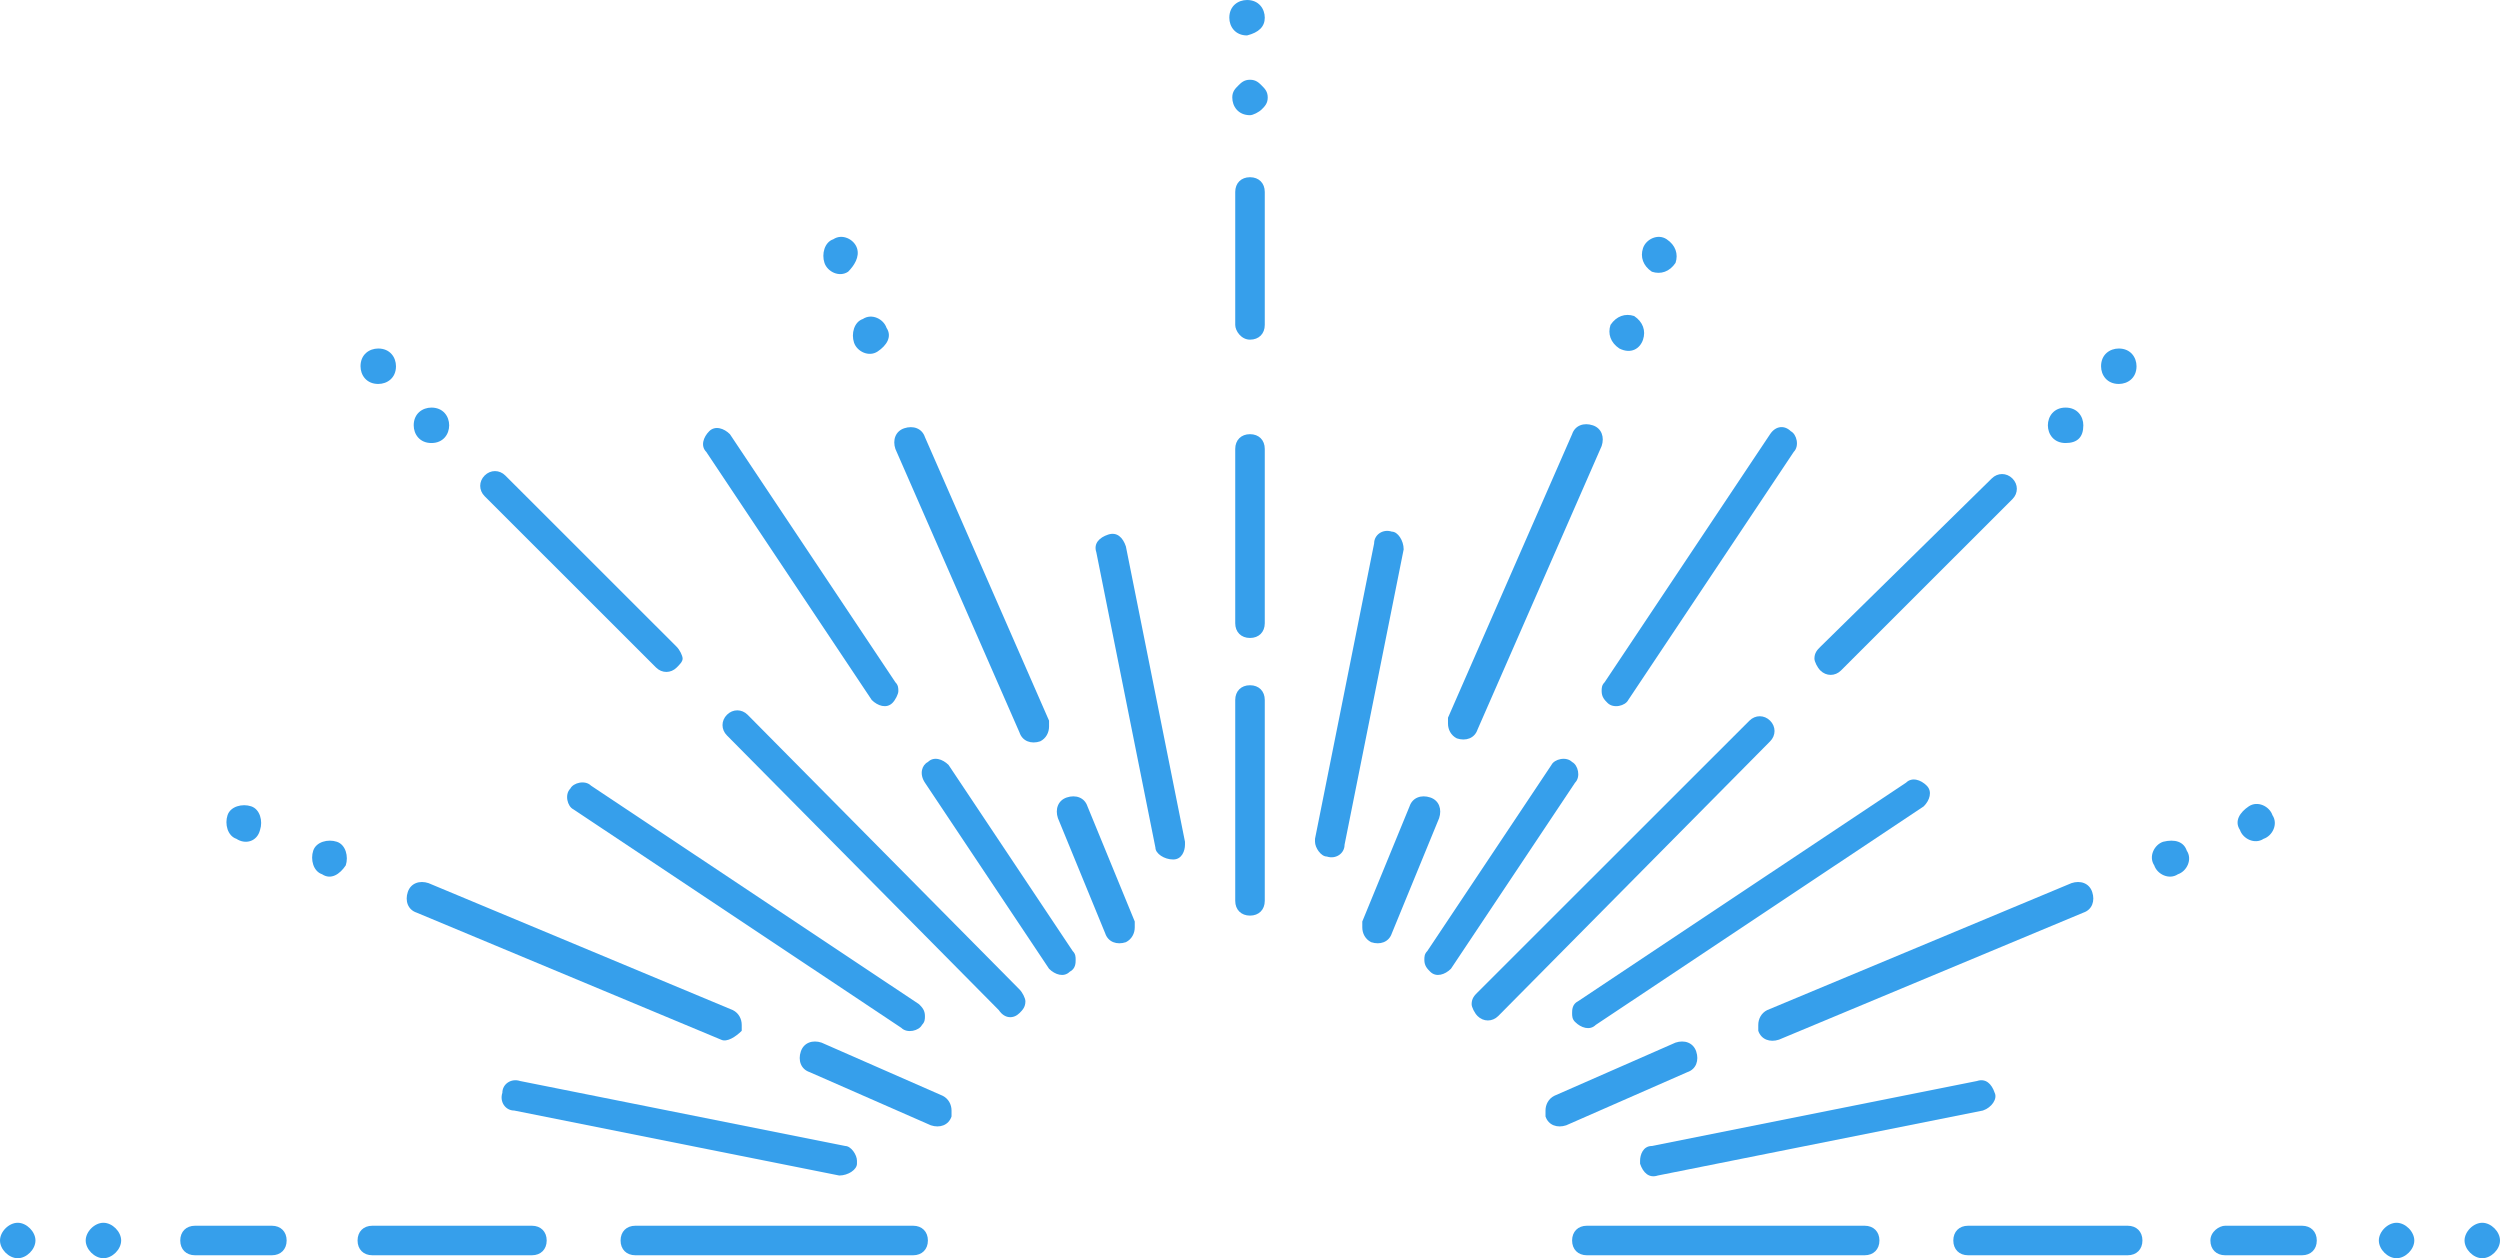 <svg width="300" height="151" viewBox="0 0 300 151" fill="none" xmlns="http://www.w3.org/2000/svg">
<path d="M256.383 43.949C256.383 42.886 255.673 41.822 254.255 41.822C253.191 41.822 252.127 42.531 252.127 43.949C252.127 45.012 252.837 46.075 254.255 46.075C255.319 46.075 256.383 45.367 256.383 43.949Z" fill="#369FEB"/>
<path d="M245.745 51.038C245.745 52.101 246.454 53.164 247.872 53.164C249.291 53.164 250 52.455 250 51.038C250 49.974 249.291 48.911 247.872 48.911C246.454 48.911 245.745 49.974 245.745 51.038Z" fill="#369FEB"/>
<path d="M151.773 2.127C151.773 1.063 151.064 -6.80571e-08 149.646 -2.04167e-07C148.582 -3.0625e-07 147.518 0.709 147.518 2.127C147.518 3.19 148.227 4.253 149.646 4.253C151.064 3.899 151.773 3.19 151.773 2.127Z" fill="#369FEB"/>
<path d="M300 148.86C300 147.797 298.936 146.733 297.872 146.733C296.808 146.733 295.745 147.797 295.745 148.86C295.745 149.923 296.808 150.987 297.872 150.987C298.936 150.987 300 149.923 300 148.86Z" fill="#369FEB"/>
<path d="M268.794 99.594C269.149 100.658 270.567 101.367 271.631 100.658C272.695 100.303 273.404 98.886 272.695 97.822C272.34 96.759 270.922 96.05 269.858 96.759C268.794 97.468 268.085 98.531 268.794 99.594Z" fill="#369FEB"/>
<path d="M259.574 101.012C258.51 101.366 257.801 102.784 258.51 103.847C258.865 104.911 260.283 105.619 261.347 104.911C262.411 104.556 263.12 103.138 262.411 102.075C262.056 101.012 260.993 100.657 259.574 101.012Z" fill="#369FEB"/>
<path d="M197.163 29.772C196.809 30.835 197.163 31.898 198.227 32.607C199.291 32.962 200.355 32.607 201.064 31.544C201.419 30.481 201.064 29.418 200 28.709C198.936 28 197.518 28.709 197.163 29.772Z" fill="#369FEB"/>
<path d="M197.163 40.759C197.518 39.696 197.163 38.633 196.099 37.924C195.035 37.569 193.972 37.924 193.262 38.987C192.908 40.05 193.262 41.114 194.326 41.822C195.745 42.531 196.808 41.822 197.163 40.759Z" fill="#369FEB"/>
<path d="M151.773 74.784L151.773 53.873C151.773 52.81 151.064 52.101 150 52.101C148.937 52.101 148.227 52.81 148.227 53.873L148.227 74.784C148.227 75.848 148.937 76.556 150 76.556C151.064 76.556 151.773 75.848 151.773 74.784Z" fill="#369FEB"/>
<path d="M250 109.518C251.064 109.164 251.419 108.101 251.064 107.037C250.709 105.974 249.646 105.62 248.582 105.974L212.057 121.214C211.348 121.569 210.993 122.278 210.993 122.987C210.993 123.341 210.993 123.341 210.993 123.695C211.348 124.759 212.412 125.113 213.475 124.759L250 109.518Z" fill="#369FEB"/>
<path d="M186.524 131.493C185.815 131.847 185.461 132.556 185.461 133.265C185.461 133.62 185.461 133.62 185.461 133.974C185.815 135.037 186.879 135.392 187.943 135.037L202.482 128.658C203.546 128.303 203.9 127.24 203.546 126.177C203.191 125.113 202.127 124.759 201.063 125.113L186.524 131.493Z" fill="#369FEB"/>
<path d="M218.44 77.62C218.085 77.974 217.731 78.329 217.731 79.037C217.731 79.392 218.085 80.101 218.44 80.455C219.149 81.164 220.213 81.164 220.922 80.455L241.49 59.898C242.199 59.19 242.199 58.126 241.49 57.417C240.78 56.709 239.717 56.709 239.007 57.417L218.44 77.62Z" fill="#369FEB"/>
<path d="M177.305 119.088C176.951 119.443 176.596 119.797 176.596 120.506C176.596 120.86 176.951 121.569 177.305 121.924C178.015 122.632 179.078 122.632 179.788 121.924L212.412 88.962C213.121 88.253 213.121 87.189 212.412 86.481C211.703 85.772 210.639 85.772 209.929 86.481L177.305 119.088Z" fill="#369FEB"/>
<path d="M239.362 131.138C239.007 130.075 238.298 129.366 237.234 129.721L198.227 137.518C197.163 137.518 196.809 138.581 196.809 139.29L196.809 139.645C197.163 140.708 197.873 141.417 198.936 141.062L237.943 133.265C239.007 132.911 239.717 131.847 239.362 131.138Z" fill="#369FEB"/>
<path d="M189.362 120.151C188.653 120.506 188.653 121.214 188.653 121.569C188.653 121.923 188.653 122.278 189.007 122.632C189.717 123.341 190.78 123.695 191.49 122.987L230.851 96.759C231.561 96.05 231.915 94.987 231.206 94.278C230.497 93.569 229.433 93.215 228.724 93.923L189.362 120.151Z" fill="#369FEB"/>
<path d="M177.305 87.544L192.199 53.519C192.554 52.456 192.199 51.392 191.135 51.038C190.071 50.683 189.007 51.038 188.653 52.101L173.759 86.126C173.759 86.481 173.759 86.481 173.759 86.835C173.759 87.544 174.114 88.253 174.823 88.607C175.887 88.962 176.951 88.607 177.305 87.544Z" fill="#369FEB"/>
<path d="M167.021 111.999L172.695 98.177C173.049 97.113 172.695 96.05 171.631 95.695C170.567 95.341 169.503 95.695 169.148 96.759L163.475 110.581C163.475 110.936 163.475 110.936 163.475 111.29C163.475 111.999 163.829 112.708 164.539 113.062C165.602 113.417 166.666 113.062 167.021 111.999Z" fill="#369FEB"/>
<path d="M212.411 52.101L192.553 81.873C192.198 82.227 192.198 82.582 192.198 82.936C192.198 83.645 192.553 83.999 192.908 84.354C193.617 85.063 195.035 84.708 195.39 83.999L215.248 54.228C215.957 53.519 215.603 52.101 214.893 51.746C214.184 51.038 213.12 51.038 212.411 52.101Z" fill="#369FEB"/>
<path d="M174.114 116.252L189.007 93.923C189.717 93.215 189.362 91.797 188.653 91.442C187.943 90.734 186.525 91.088 186.17 91.797L171.277 114.126C170.922 114.48 170.922 114.835 170.922 115.189C170.922 115.898 171.277 116.252 171.631 116.607C172.341 117.316 173.404 116.961 174.114 116.252Z" fill="#369FEB"/>
<path d="M167.021 63.797C165.958 63.443 164.894 64.152 164.894 65.215L157.801 100.658L157.801 101.012C157.801 101.721 158.511 102.784 159.22 102.784C160.284 103.139 161.348 102.43 161.348 101.367L168.44 65.924C168.44 64.861 167.731 63.797 167.021 63.797Z" fill="#369FEB"/>
<path d="M289.716 148.86C289.716 147.797 288.653 146.733 287.589 146.733C286.525 146.733 285.461 147.797 285.461 148.86C285.461 149.923 286.525 150.987 287.589 150.987C288.653 150.987 289.716 149.923 289.716 148.86Z" fill="#369FEB"/>
<path d="M265.248 148.86C265.248 149.923 265.957 150.632 267.021 150.632L272.695 150.632L276.241 150.632C277.305 150.632 278.014 149.923 278.014 148.86C278.014 147.797 277.305 147.088 276.241 147.088L272.695 147.088L267.021 147.088C266.312 147.088 265.248 147.797 265.248 148.86Z" fill="#369FEB"/>
<path d="M234.397 148.86C234.397 149.923 235.106 150.632 236.17 150.632L248.227 150.632L255.319 150.632C256.383 150.632 257.092 149.923 257.092 148.86C257.092 147.797 256.383 147.088 255.319 147.088L248.227 147.088L236.17 147.088C235.106 147.088 234.397 147.796 234.397 148.86Z" fill="#369FEB"/>
<path d="M188.652 148.86C188.652 149.923 189.361 150.632 190.425 150.632L211.347 150.632L223.759 150.632C224.822 150.632 225.532 149.923 225.532 148.86C225.532 147.797 224.822 147.088 223.759 147.088L211.347 147.088L190.425 147.088C189.361 147.088 188.652 147.796 188.652 148.86Z" fill="#369FEB"/>
<path d="M4.255 148.86C4.255 147.797 3.191 146.733 2.128 146.733C1.064 146.733 -5.7327e-06 147.797 -5.74336e-06 148.86C-5.75401e-06 149.923 1.064 150.987 2.128 150.987C3.191 150.987 4.255 149.923 4.255 148.86Z" fill="#369FEB"/>
<path d="M47.518 43.949C47.518 42.886 46.809 41.822 45.39 41.822C44.326 41.822 43.263 42.531 43.263 43.949C43.263 45.012 43.972 46.075 45.39 46.075C46.454 46.075 47.518 45.367 47.518 43.949Z" fill="#369FEB"/>
<path d="M53.901 51.038C53.901 49.974 53.191 48.911 51.773 48.911C50.709 48.911 49.645 49.62 49.645 51.038C49.645 52.101 50.354 53.164 51.773 53.164C53.191 53.164 53.901 52.101 53.901 51.038Z" fill="#369FEB"/>
<path d="M151.419 13.114C151.773 12.76 152.128 12.405 152.128 11.696C152.128 10.987 151.773 10.633 151.419 10.278C151.064 9.924 150.71 9.57 150 9.57C149.291 9.57 148.937 9.924 148.582 10.278C148.227 10.633 147.873 10.987 147.873 11.696C147.873 12.76 148.582 13.823 150 13.823C150.355 13.823 151.064 13.468 151.419 13.114Z" fill="#369FEB"/>
<path d="M14.539 148.86C14.539 147.797 13.475 146.733 12.411 146.733C11.348 146.733 10.284 147.797 10.284 148.86C10.284 149.923 11.348 150.987 12.411 150.987C13.475 150.987 14.539 149.923 14.539 148.86Z" fill="#369FEB"/>
<path d="M31.205 99.594C31.56 98.531 31.205 97.113 30.142 96.759C29.078 96.404 27.659 96.759 27.305 97.822C26.95 98.885 27.305 100.303 28.368 100.658C29.432 101.366 30.851 101.012 31.205 99.594Z" fill="#369FEB"/>
<path d="M41.489 103.847C41.844 102.784 41.489 101.366 40.425 101.012C39.361 100.657 37.943 101.012 37.588 102.075C37.234 103.138 37.588 104.556 38.652 104.911C39.716 105.619 40.78 104.911 41.489 103.847Z" fill="#369FEB"/>
<path d="M102.837 29.772C102.482 28.709 101.063 28 100 28.709C98.936 29.063 98.581 30.481 98.936 31.544C99.29 32.607 100.709 33.316 101.773 32.607C102.482 31.898 103.191 30.835 102.837 29.772Z" fill="#369FEB"/>
<path d="M106.383 39.342C106.029 38.278 104.61 37.569 103.546 38.278C102.482 38.633 102.128 40.05 102.482 41.114C102.837 42.177 104.256 42.886 105.319 42.177C106.383 41.468 107.092 40.405 106.383 39.342Z" fill="#369FEB"/>
<path d="M26.95 147.088L23.404 147.088C22.34 147.088 21.631 147.797 21.631 148.86C21.631 149.923 22.34 150.632 23.404 150.632L26.95 150.632L32.624 150.632C33.688 150.632 34.397 149.923 34.397 148.86C34.397 147.797 33.688 147.088 32.624 147.088L26.95 147.088Z" fill="#369FEB"/>
<path d="M51.773 147.088L44.681 147.088C43.617 147.088 42.908 147.796 42.908 148.86C42.908 149.923 43.617 150.632 44.681 150.632L51.773 150.632L63.83 150.632C64.894 150.632 65.603 149.923 65.603 148.86C65.603 147.797 64.894 147.088 63.83 147.088L51.773 147.088Z" fill="#369FEB"/>
<path d="M88.653 147.088L76.242 147.088C75.178 147.088 74.469 147.796 74.469 148.86C74.469 149.923 75.178 150.632 76.242 150.632L88.653 150.632L109.575 150.632C110.639 150.632 111.348 149.923 111.348 148.86C111.348 147.797 110.639 147.088 109.575 147.088L88.653 147.088Z" fill="#369FEB"/>
<path d="M150 40.759C151.064 40.759 151.773 40.05 151.773 38.987L151.773 23.038C151.773 21.975 151.064 21.266 150 21.266C148.937 21.266 148.227 21.975 148.227 23.038L148.227 38.987C148.227 39.696 148.937 40.759 150 40.759Z" fill="#369FEB"/>
<path d="M148.227 84L148.227 108.101C148.227 109.164 148.937 109.873 150 109.873C151.064 109.873 151.773 109.164 151.773 108.101L151.773 84C151.773 82.936 151.064 82.228 150 82.228C148.937 82.228 148.227 82.936 148.227 84Z" fill="#369FEB"/>
<path d="M89.007 123.695C89.007 123.341 89.007 123.341 89.007 122.987C89.007 122.278 88.653 121.569 87.944 121.214L51.419 105.974C50.355 105.62 49.291 105.974 48.936 107.037C48.582 108.101 48.936 109.164 50 109.518L86.525 124.759C87.234 125.113 88.298 124.404 89.007 123.695Z" fill="#369FEB"/>
<path d="M114.184 133.974C114.184 133.62 114.184 133.62 114.184 133.265C114.184 132.556 113.83 131.847 113.12 131.493L98.581 125.113C97.517 124.759 96.454 125.113 96.099 126.177C95.744 127.24 96.099 128.303 97.163 128.658L111.702 135.037C112.766 135.392 113.83 135.037 114.184 133.974Z" fill="#369FEB"/>
<path d="M81.915 79.037C81.915 78.683 81.56 77.974 81.205 77.62L60.638 57.063C59.929 56.354 58.865 56.354 58.156 57.063C57.447 57.772 57.447 58.835 58.156 59.544L78.723 80.101C79.432 80.809 80.496 80.809 81.205 80.101C81.56 79.746 81.915 79.392 81.915 79.037Z" fill="#369FEB"/>
<path d="M122.34 121.569C122.695 121.215 123.049 120.86 123.049 120.151C123.049 119.797 122.695 119.088 122.34 118.734L89.716 85.772C89.007 85.063 87.943 85.063 87.234 85.772C86.524 86.481 86.524 87.544 87.234 88.253L119.858 121.215C120.567 122.278 121.631 122.278 122.34 121.569Z" fill="#369FEB"/>
<path d="M102.836 139.645L102.836 139.29C102.836 138.581 102.127 137.518 101.418 137.518L62.411 129.721C61.347 129.366 60.283 130.075 60.283 131.138C59.929 132.202 60.638 133.265 61.702 133.265L100.709 141.062C101.773 141.062 102.836 140.354 102.836 139.645Z" fill="#369FEB"/>
<path d="M108.156 123.341C108.866 124.05 110.284 123.696 110.639 122.987C110.993 122.632 110.993 122.278 110.993 121.923C110.993 121.215 110.639 120.86 110.284 120.506L70.922 94.278C70.213 93.569 68.795 93.924 68.44 94.632C67.731 95.341 68.085 96.759 68.795 97.113L108.156 123.341Z" fill="#369FEB"/>
<path d="M108.51 51.392C107.447 51.746 107.092 52.81 107.447 53.873L122.34 87.898C122.695 88.962 123.759 89.316 124.823 88.961C125.532 88.607 125.886 87.898 125.886 87.189C125.886 86.835 125.886 86.835 125.886 86.48L110.993 52.455C110.638 51.392 109.574 51.038 108.51 51.392Z" fill="#369FEB"/>
<path d="M128.014 95.695C126.95 96.05 126.596 97.113 126.95 98.177L132.624 111.999C132.979 113.062 134.042 113.417 135.106 113.062C135.815 112.708 136.17 111.999 136.17 111.29C136.17 110.936 136.17 110.936 136.17 110.581L130.496 96.759C130.142 95.695 129.078 95.341 128.014 95.695Z" fill="#369FEB"/>
<path d="M107.802 82.936C107.802 82.582 107.801 82.227 107.447 81.873L87.589 52.101C86.879 51.392 85.816 51.038 85.106 51.746C84.397 52.455 84.043 53.519 84.752 54.227L104.61 83.999C105.319 84.708 106.383 85.063 107.092 84.354C107.447 83.999 107.802 83.29 107.802 82.936Z" fill="#369FEB"/>
<path d="M110.993 93.923L125.887 116.252C126.596 116.961 127.66 117.316 128.369 116.607C129.078 116.252 129.078 115.543 129.078 115.189C129.078 114.835 129.078 114.48 128.724 114.126L113.83 91.797C113.121 91.088 112.057 90.734 111.348 91.442C110.638 91.797 110.284 92.86 110.993 93.923Z" fill="#369FEB"/>
<path d="M140.78 103.139C141.843 103.139 142.198 102.075 142.198 101.366L142.198 101.012L135.106 65.569C134.751 64.506 134.042 63.797 132.978 64.151C131.914 64.506 131.205 65.215 131.56 66.278L138.652 101.721C138.652 102.43 139.716 103.139 140.78 103.139Z" fill="#369FEB"/>
</svg>

